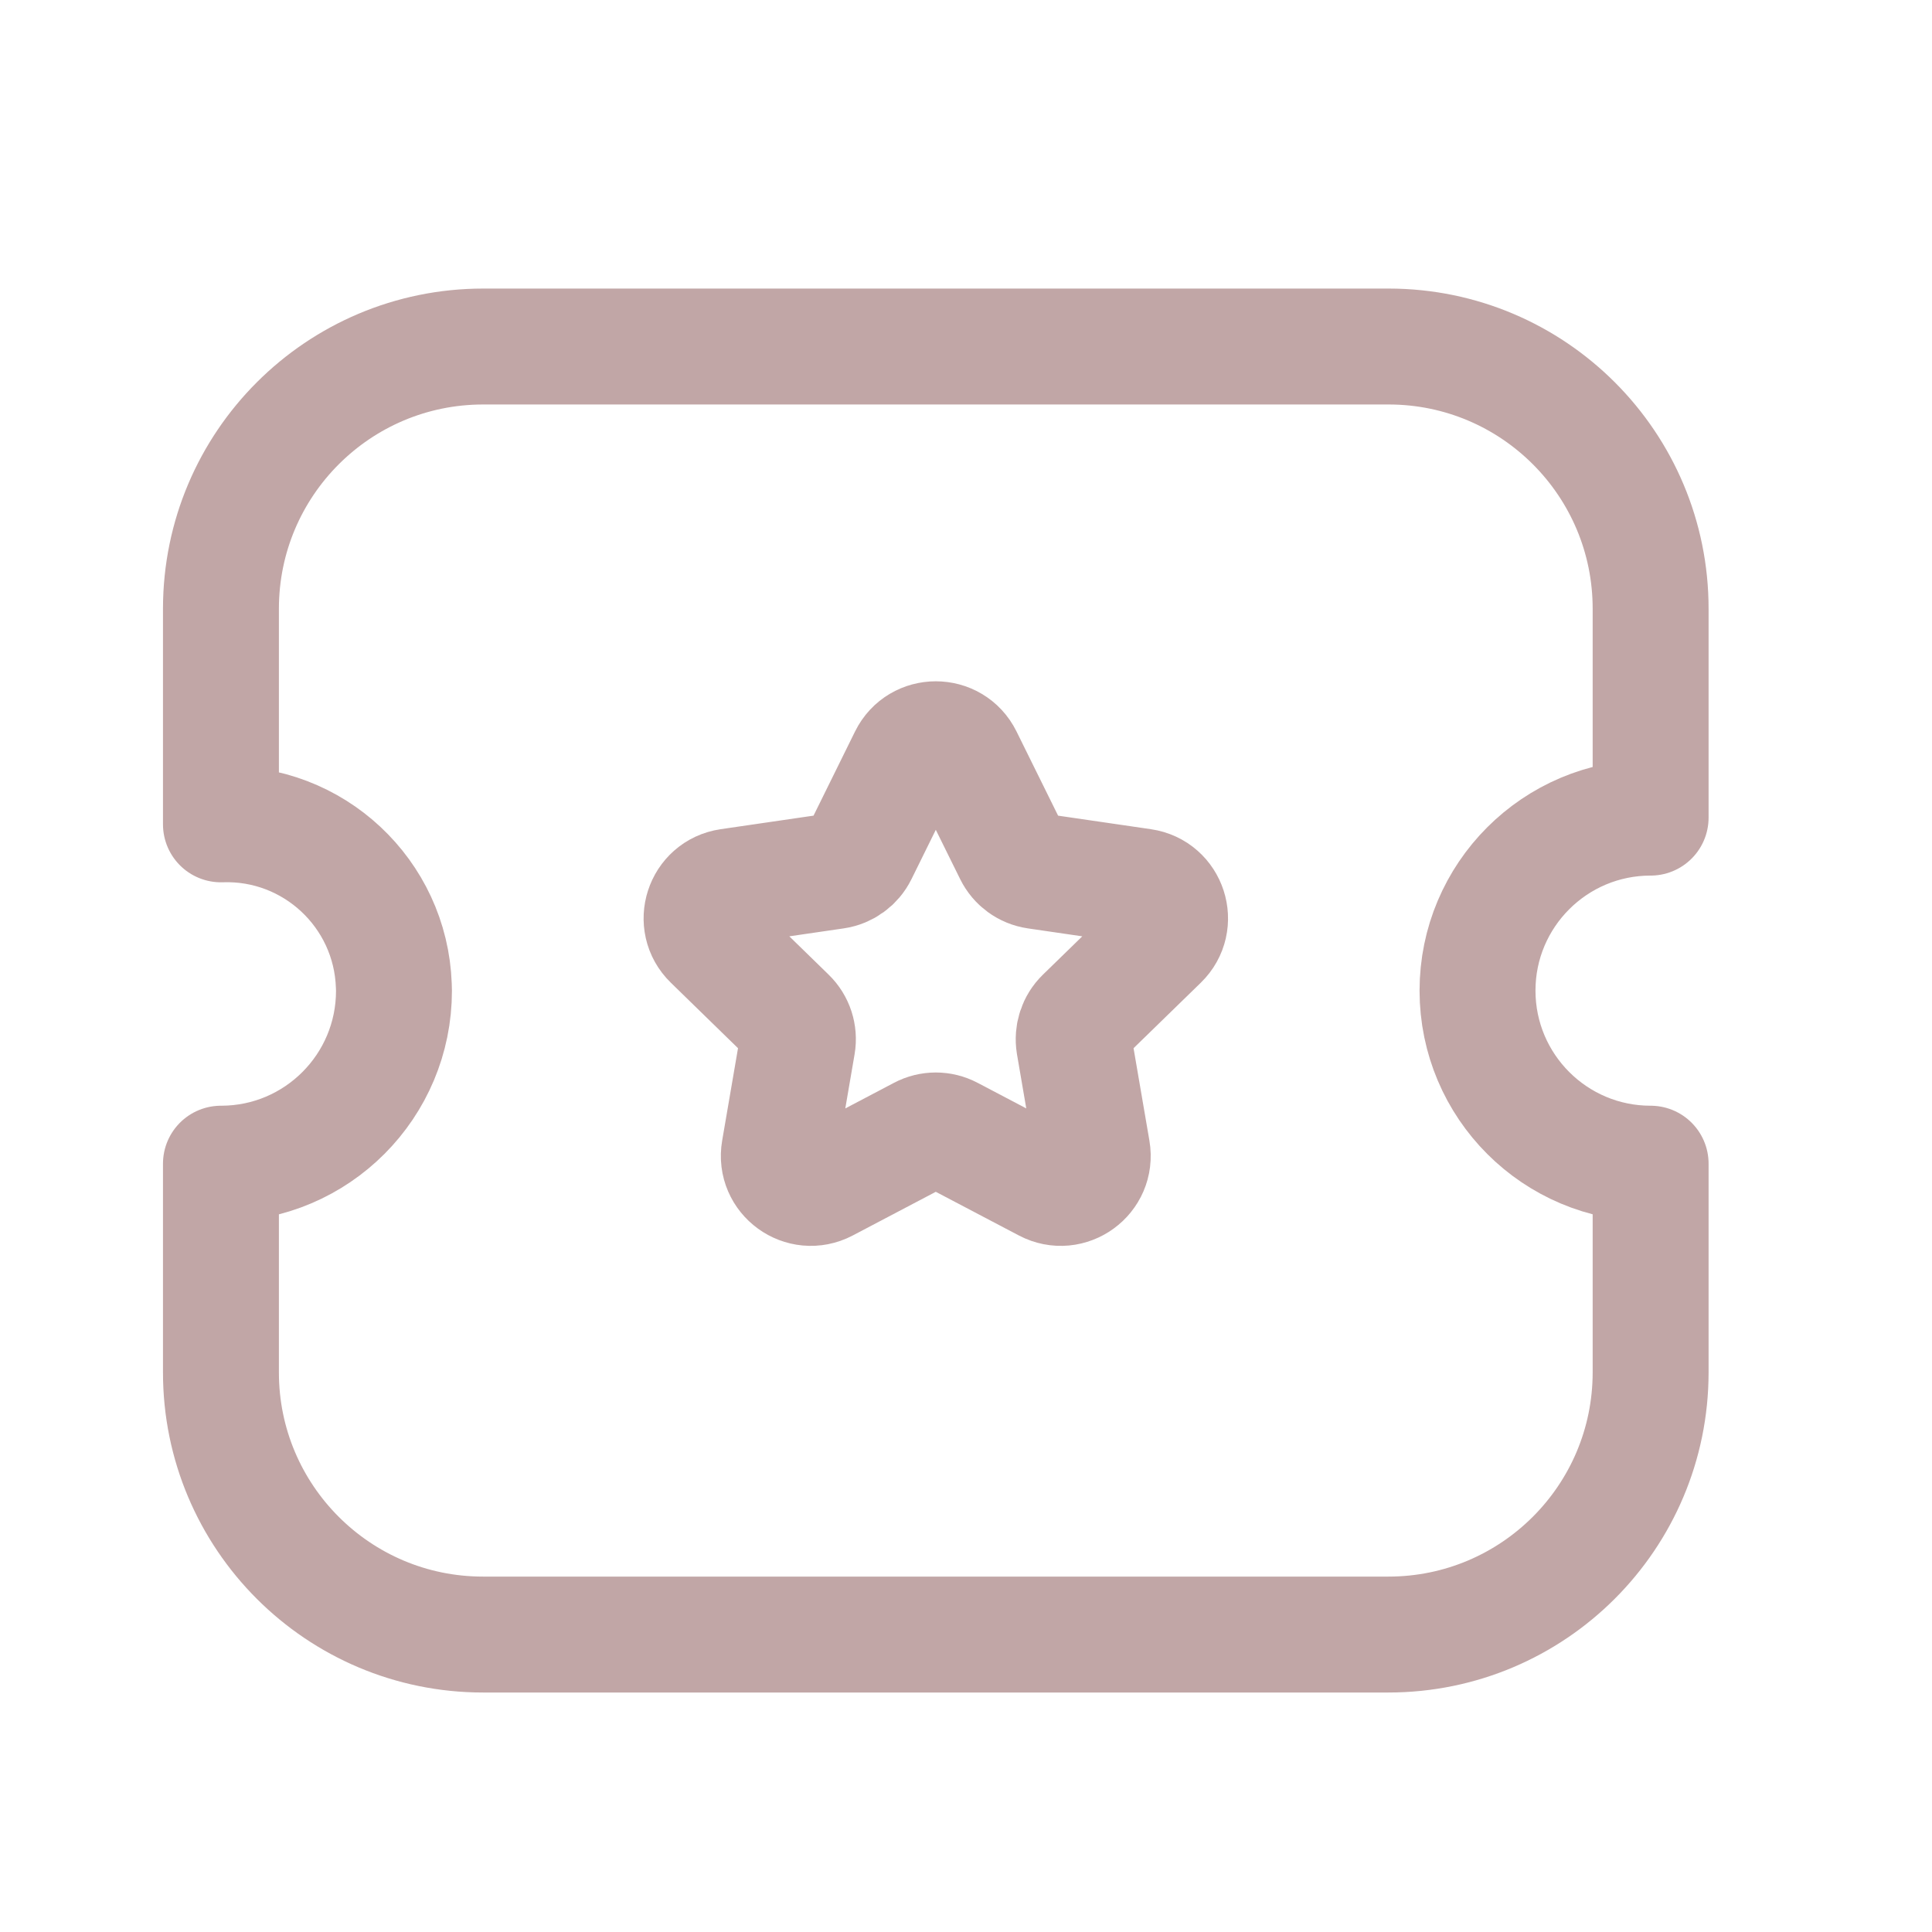 <svg width="25" height="25" viewBox="0 0 25 25" fill="none" xmlns="http://www.w3.org/2000/svg">
<path fill-rule="evenodd" clip-rule="evenodd" d="M17.966 21.151C19.839 21.151 21.358 19.633 21.359 17.76V17.758V15.058C20.122 15.058 19.12 14.056 19.119 12.819C19.119 11.583 20.121 10.58 21.358 10.58H21.359V7.88C21.361 6.006 19.844 4.486 17.971 4.484H17.965H6.253C4.379 4.484 2.86 6.002 2.859 7.876V7.877V10.667C4.053 10.625 5.054 11.559 5.096 12.753C5.097 12.775 5.098 12.797 5.098 12.819C5.099 14.054 4.1 15.056 2.865 15.058H2.859V17.758C2.858 19.631 4.377 21.151 6.25 21.151H6.251H17.966Z" stroke="#C1A6A6" stroke-width="1.5" stroke-linecap="round" stroke-linejoin="round"/>
<path fill-rule="evenodd" clip-rule="evenodd" d="M12.481 9.797L13.097 11.044C13.157 11.166 13.273 11.251 13.408 11.271L14.785 11.472C15.126 11.522 15.261 11.94 15.015 12.179L14.019 13.149C13.921 13.244 13.877 13.381 13.899 13.516L14.134 14.886C14.192 15.225 13.837 15.483 13.533 15.323L12.302 14.676C12.181 14.612 12.037 14.612 11.916 14.676L10.686 15.323C10.381 15.483 10.026 15.225 10.084 14.886L10.319 13.516C10.342 13.381 10.297 13.244 10.199 13.149L9.204 12.179C8.958 11.94 9.093 11.522 9.433 11.472L10.81 11.271C10.945 11.251 11.062 11.166 11.122 11.044L11.737 9.797C11.889 9.489 12.329 9.489 12.481 9.797Z" stroke="#C1A6A6" stroke-width="1.5" stroke-linecap="round" stroke-linejoin="round"/>
</svg>
